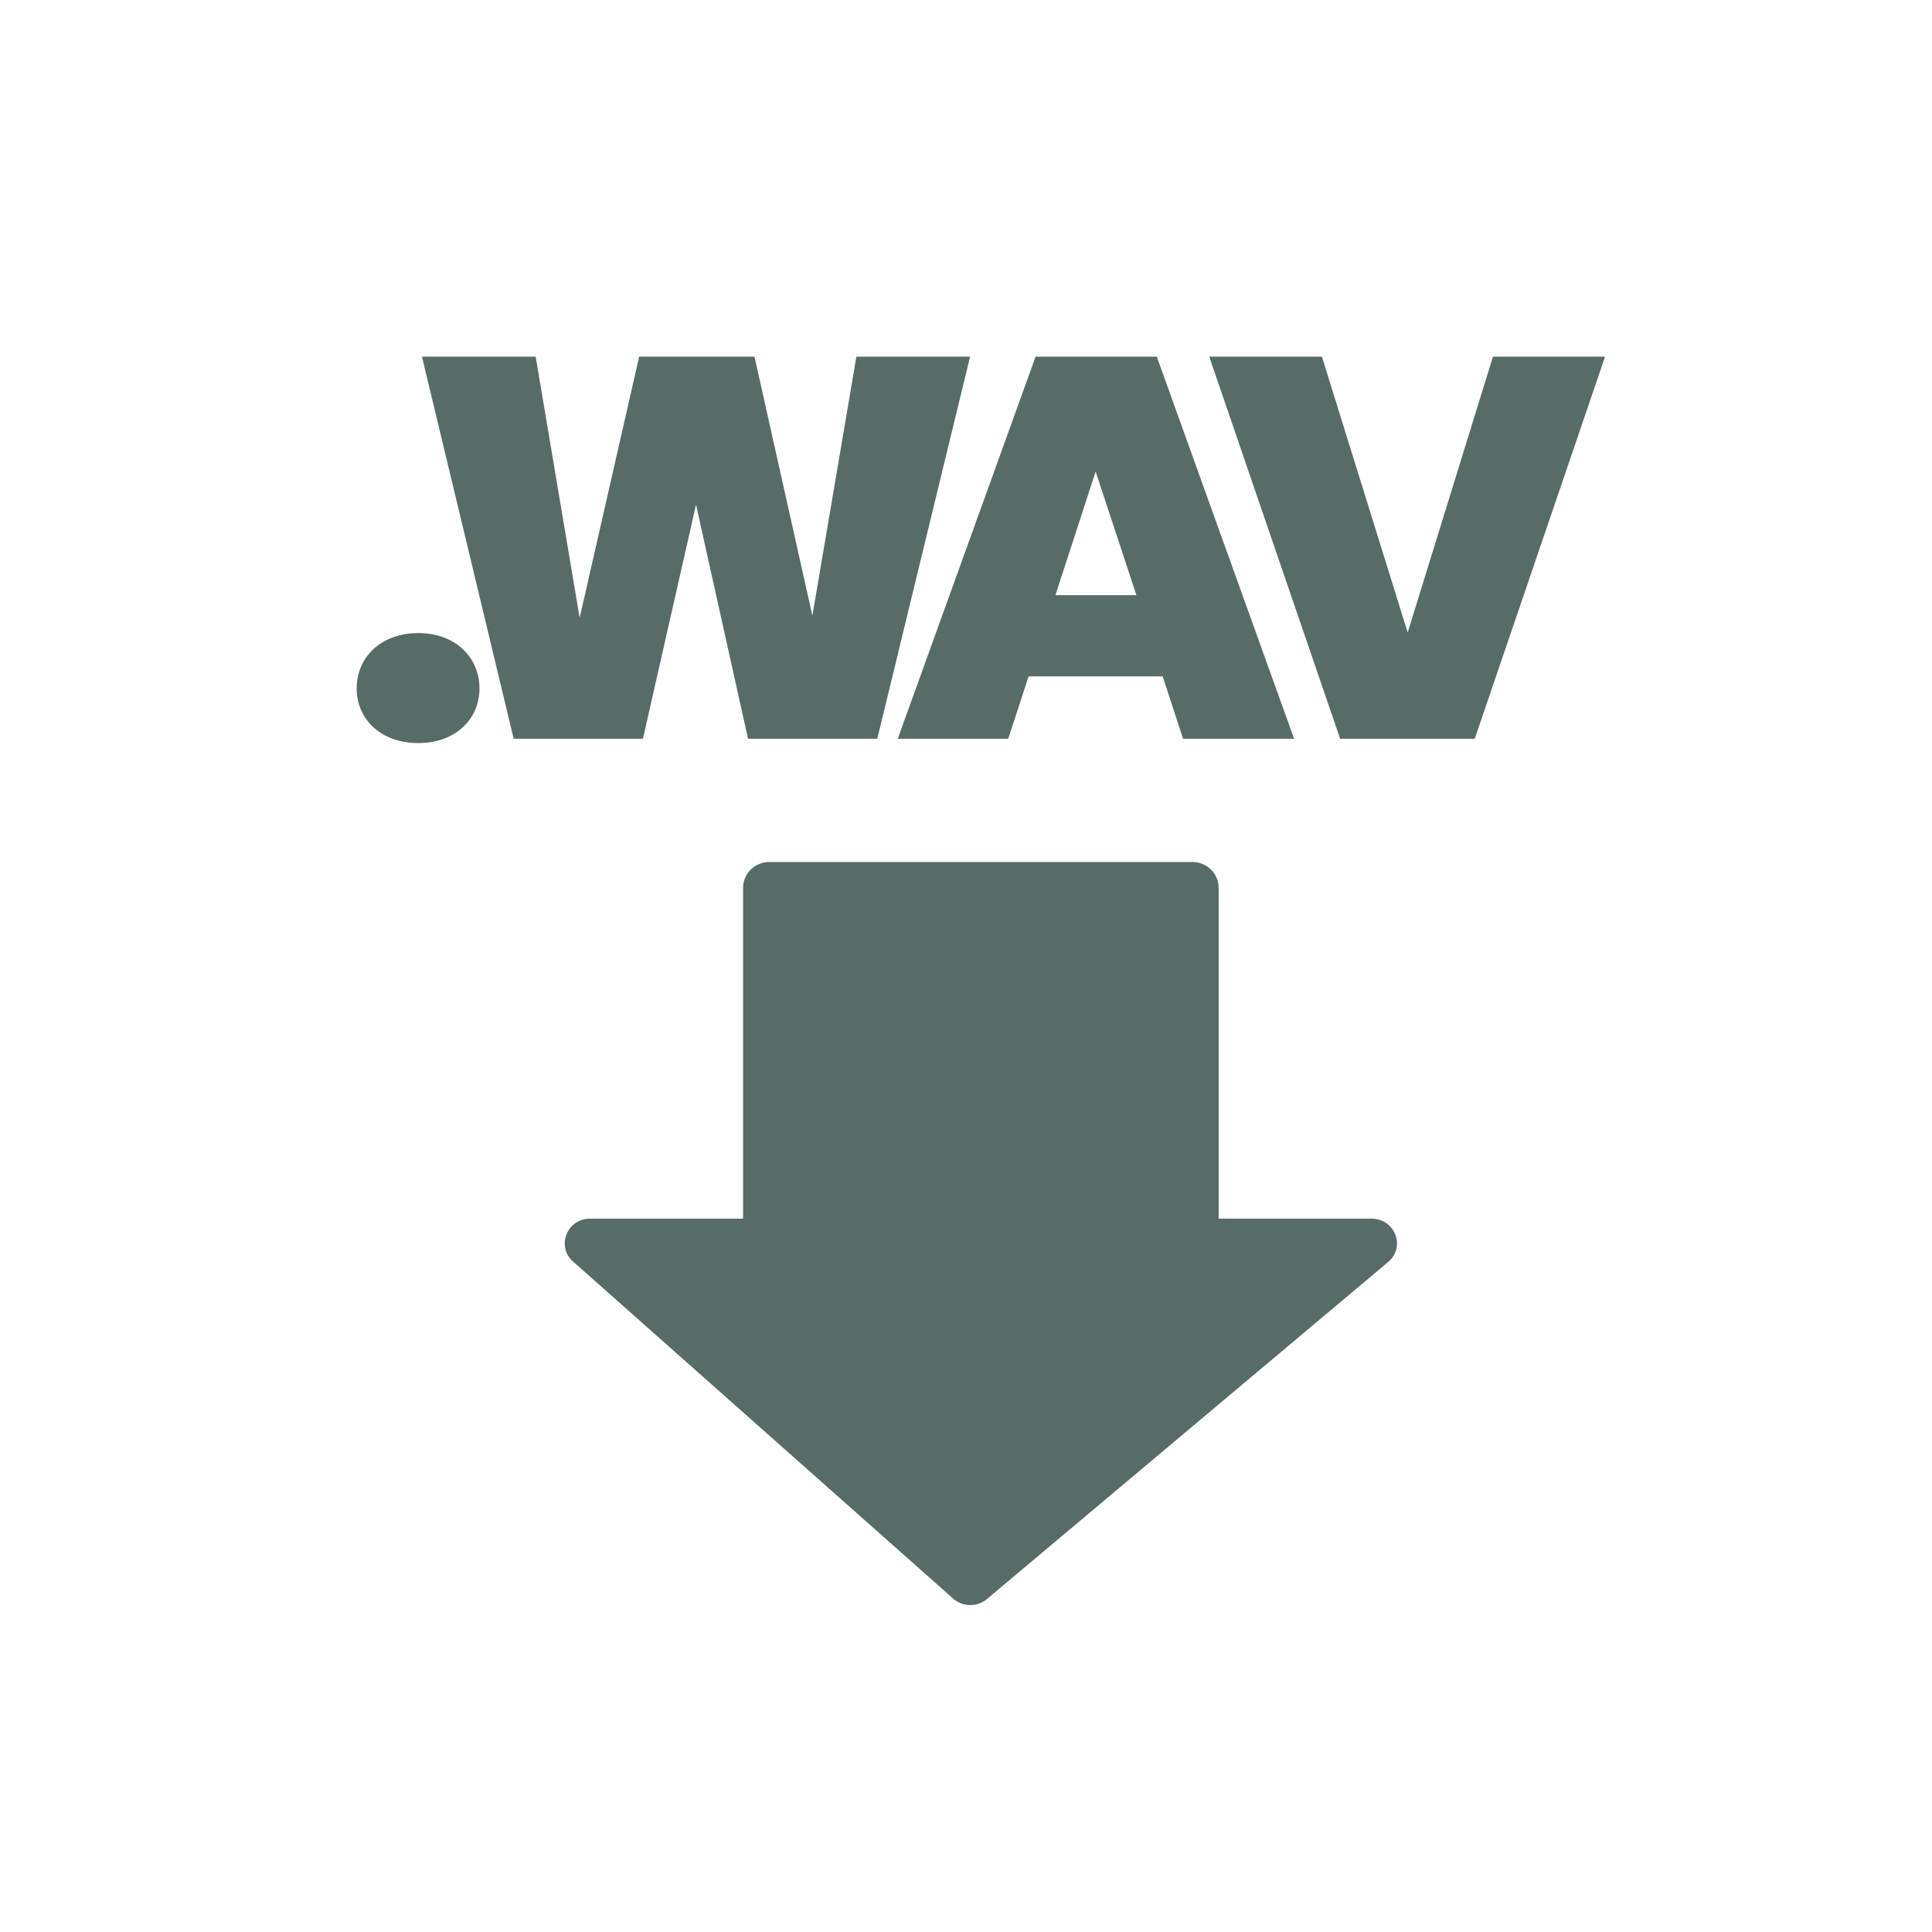 <svg width="65" height="65" viewBox="0 0 65 65" fill="none" xmlns="http://www.w3.org/2000/svg">
<path d="M25 29.867C25 29.388 25.398 29 25.889 29H40.111C40.602 29 41 29.388 41 29.867V41.133C41 41.612 40.602 42 40.111 42H25.889C25.398 42 25 41.612 25 41.133V29.867Z" fill="#576B68"/>
<path d="M46.703 42.458C47.301 41.955 46.935 41 46.143 41H19.857C19.076 41 18.704 41.932 19.28 42.443L32.068 53.783C32.388 54.067 32.876 54.073 33.204 53.798L46.703 42.458Z" fill="#576B68"/>
<path d="M16.132 23.159C16.132 22.119 15.32 21.299 14.075 21.299C12.812 21.299 12 22.119 12 23.159C12 24.198 12.812 25 14.075 25C15.32 25 16.132 24.198 16.132 23.159ZM17.282 24.854H21.631L23.417 16.977L25.167 24.854H29.515L32.637 12H28.812L27.332 20.715L25.384 12H21.504L19.502 20.788L18.022 12H14.197L17.282 24.854ZM39.803 24.854H43.538L38.919 12H34.841L30.204 24.854H33.921L34.606 22.757H39.117L39.803 24.854ZM38.233 20.023H35.508L36.862 15.865L38.233 20.023ZM47.36 21.28L44.474 12H40.684L45.087 24.854H49.616L54 12H50.229L47.36 21.28Z" fill="#576B68"/>
</svg>

